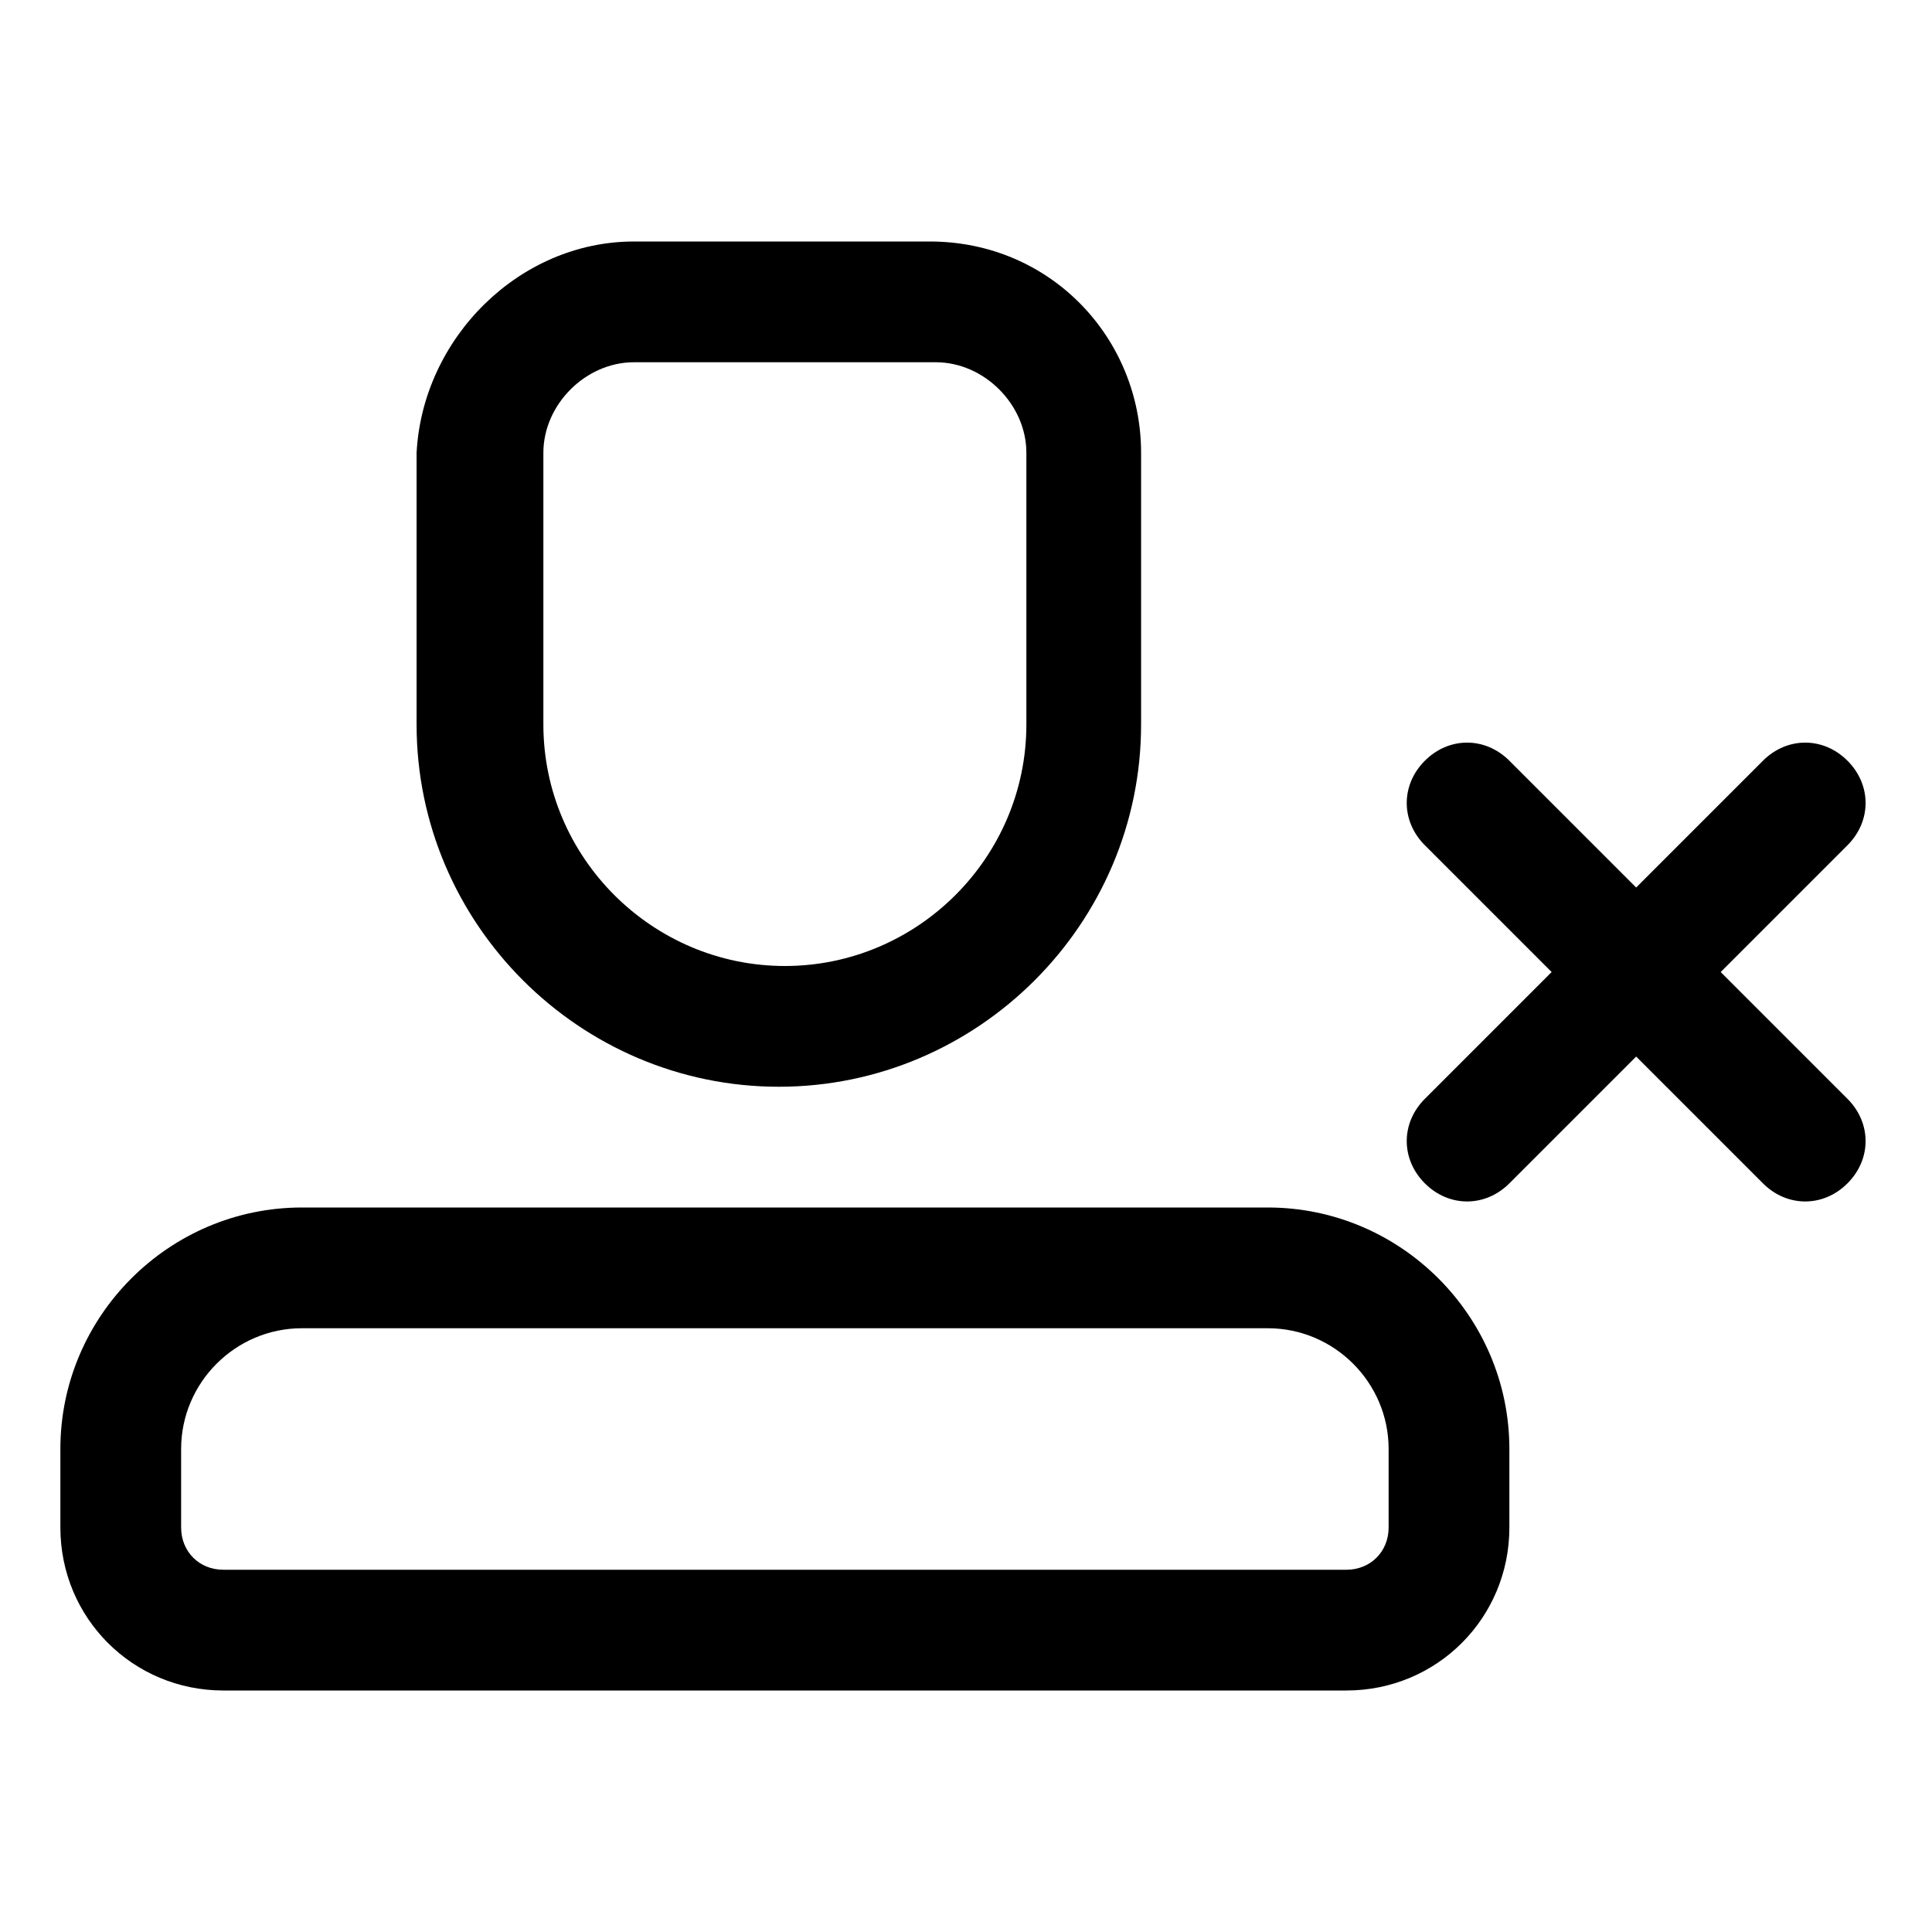 <svg viewBox="0 0 1024 1024" xmlns="http://www.w3.org/2000/svg"
     width="200" height="200">
    <path d="M160 704c-35.2 0-64 28.8-64 64v41.6c0 12.8 9.6 22.4 22.4 22.4h595.2c12.8 0 22.4-9.6 22.4-22.4v-41.6c0-35.2-28.8-64-64-64h-512z m707.2-233.6l-67.2-67.2c-12.8-12.8-32-12.8-44.8 0s-12.8 32 0 44.8l67.2 67.2-67.2 67.2c-12.8 12.8-12.8 32 0 44.8 12.8 12.8 32 12.8 44.8 0l67.2-67.2 67.2 67.2c12.8 12.8 32 12.8 44.8 0 12.8-12.8 12.8-32 0-44.8l-67.2-67.2 67.2-67.2c12.8-12.8 12.8-32 0-44.8s-32-12.8-44.8 0l-67.2 67.2z m-707.2 169.6h512c70.4 0 128 57.6 128 128v41.6c0 48-38.4 86.4-86.4 86.4h-595.2c-48 0-86.4-38.4-86.4-86.4v-41.6c0-70.4 57.6-128 128-128z m176-448c-25.6 0-48 22.4-48 48v144c0 70.4 57.6 128 128 128s128-57.6 128-128v-144c0-25.6-22.4-48-48-48h-160z m0-64h156.8c64 0 112 51.2 112 112v144c0 105.6-86.4 192-192 192s-192-86.4-192-192v-144c3.2-60.8 54.4-112 115.2-112z"
    />
</svg>